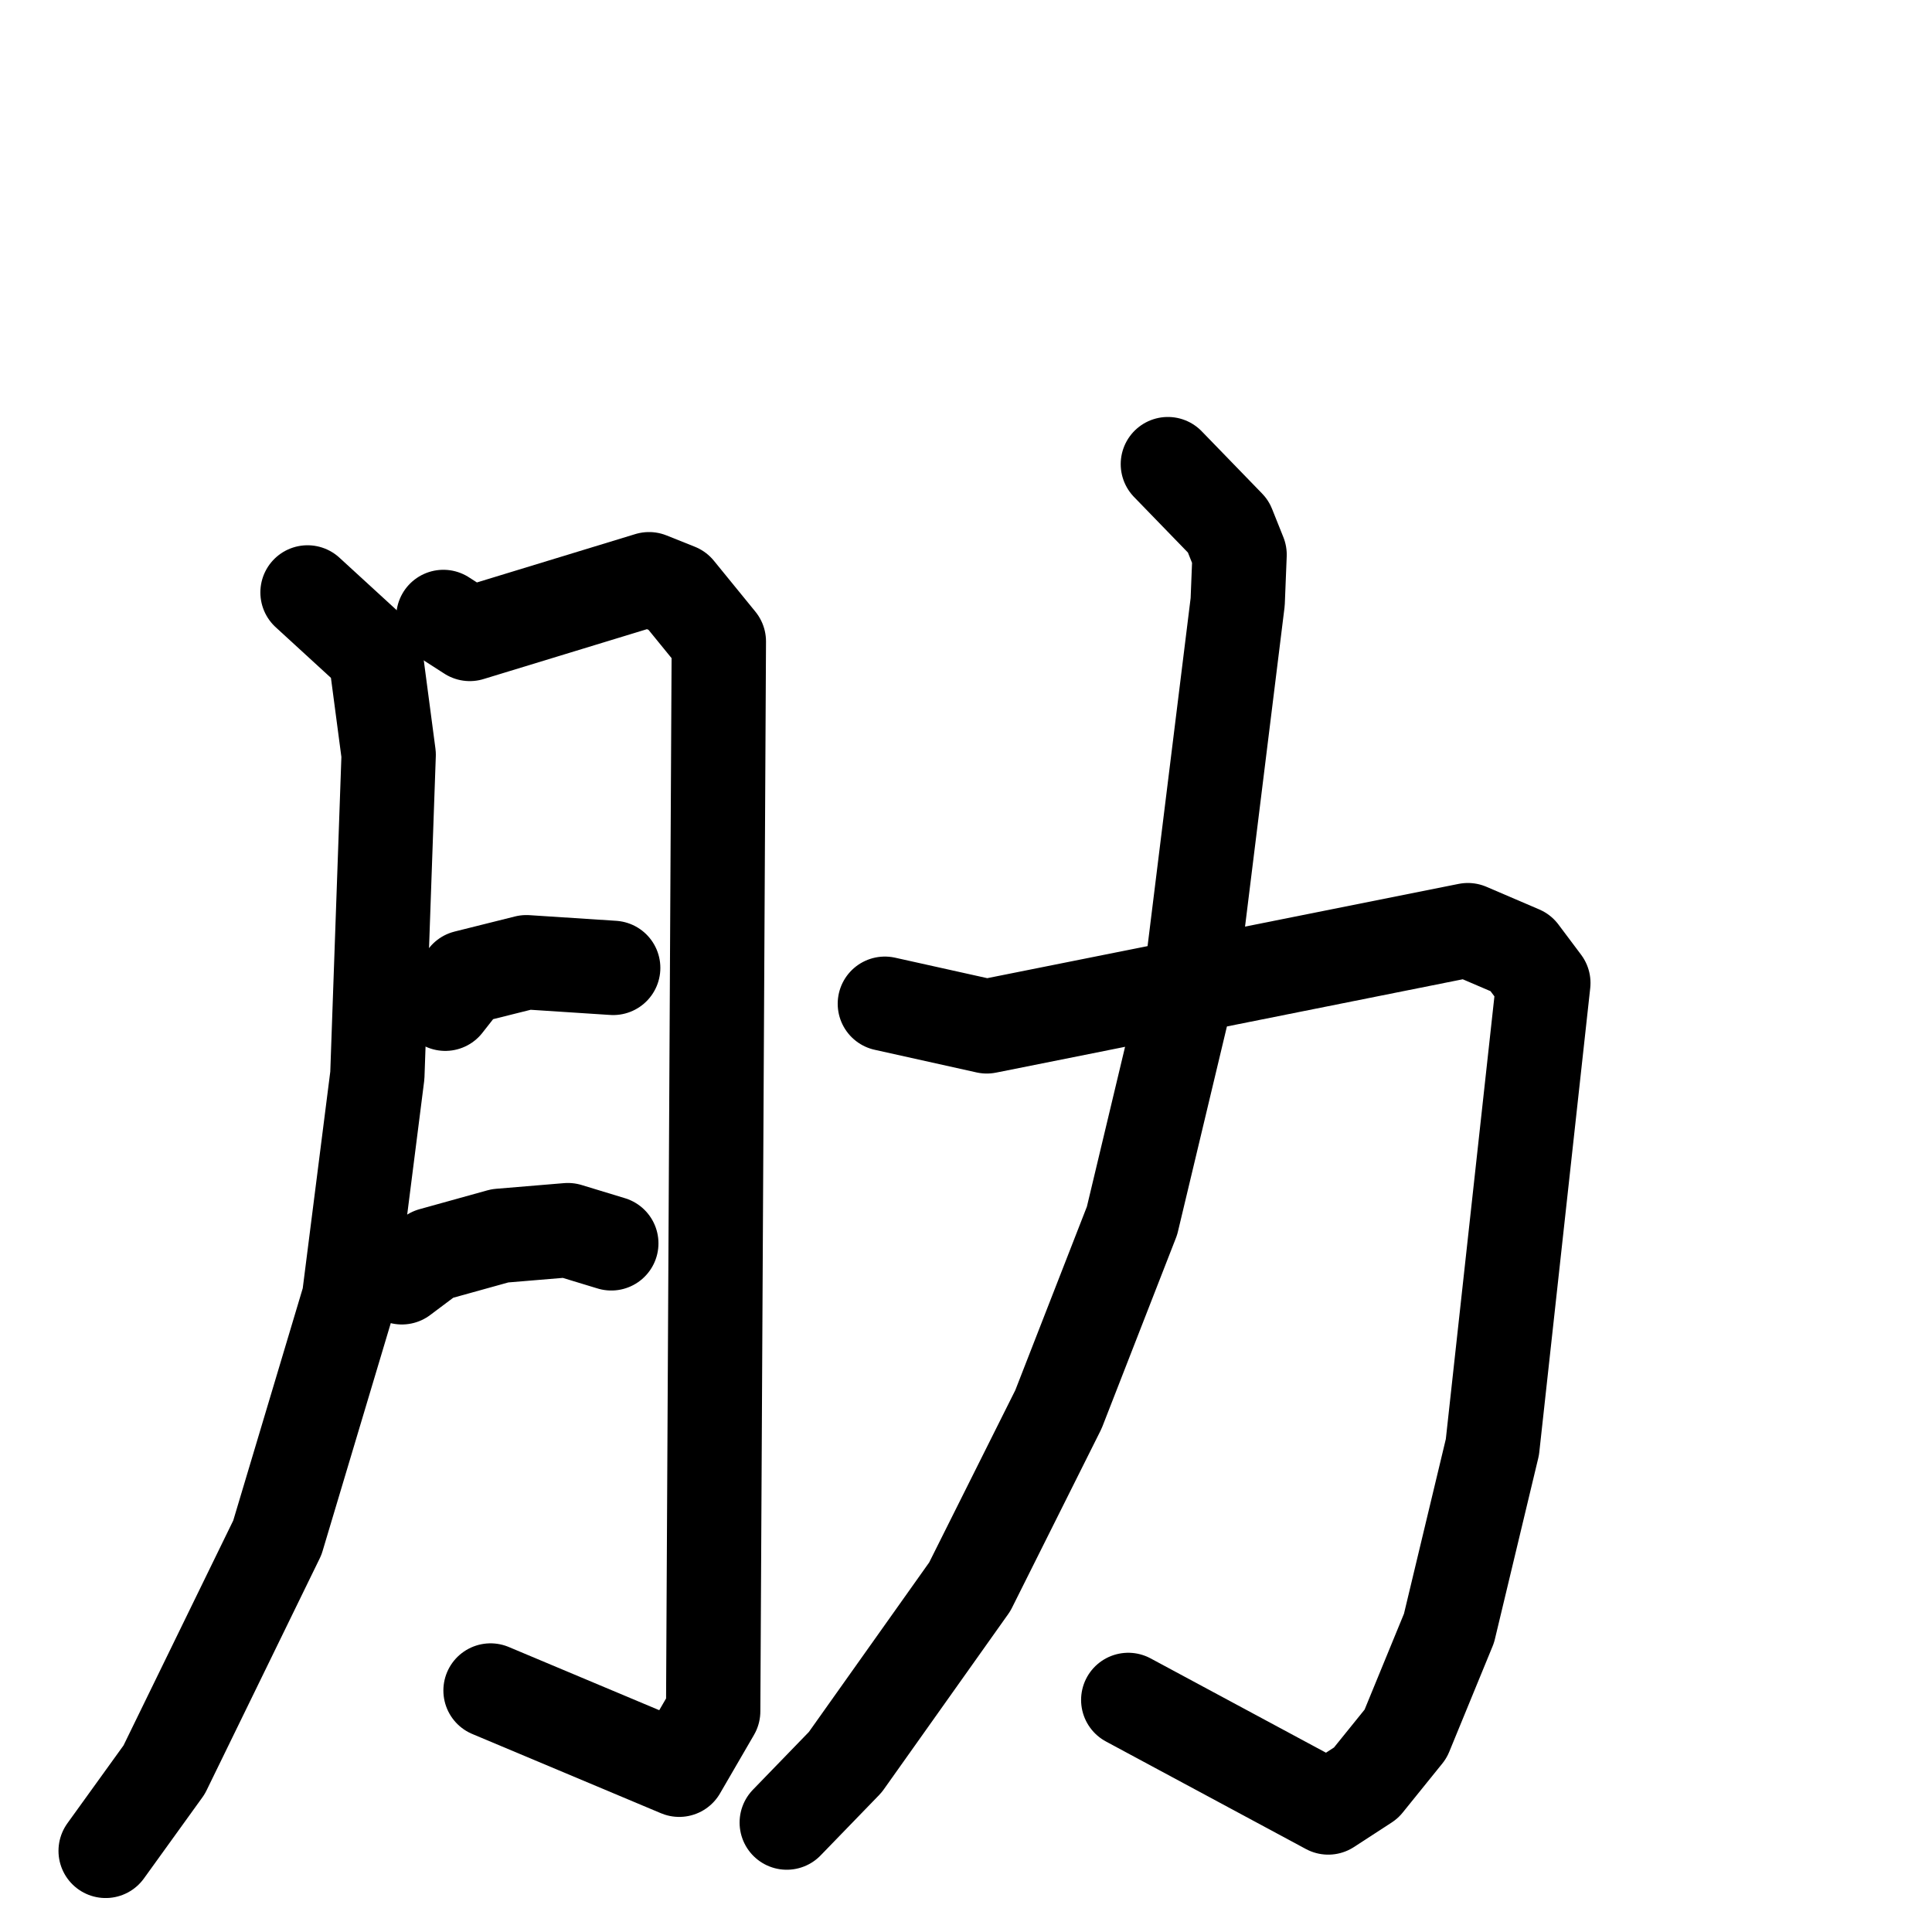 <svg xmlns="http://www.w3.org/2000/svg" viewBox="0 0 1024 1024">
  <g style="fill:none;stroke:#000000;stroke-width:50;stroke-linecap:round;stroke-linejoin:round;" transform="scale(1, 1) translate(0, 0)">
    <path d="M 163.0,314.0 L 199.0,347.0 L 206.0,400.0 L 200.0,570.0 L 185.0,688.0 L 147.0,815.0 L 87.0,938.0 L 56.0,981.0"/>
    <path d="M 235.0,327.0 L 249.0,336.0 L 344.0,307.0 L 359.0,313.0 L 381.0,340.0 L 378.0,907.0 L 360.0,938.0 L 260.0,896.0"/>
    <path d="M 236.0,532.0 L 247.0,518.0 L 279.0,510.0 L 325.0,513.0"/>
    <path d="M 213.0,677.0 L 229.0,665.0 L 265.0,655.0 L 301.0,652.0 L 324.0,659.0"/>
    <path d="M 469.0,532.0 L 523.0,544.0 L 778.0,493.0 L 806.0,505.0 L 818.0,521.0 L 791.0,767.0 L 768.0,863.0 L 745.0,919.0 L 724.0,945.0 L 704.0,958.0 L 598.0,901.0"/>
    <path d="M 619.0,246.0 L 651.0,279.0 L 657.0,294.0 L 656.0,319.0 L 632.0,513.0 L 600.0,647.0 L 561.0,747.0 L 514.0,841.0 L 448.0,934.0 L 417.0,966.0"/>
  </g>
</svg>
